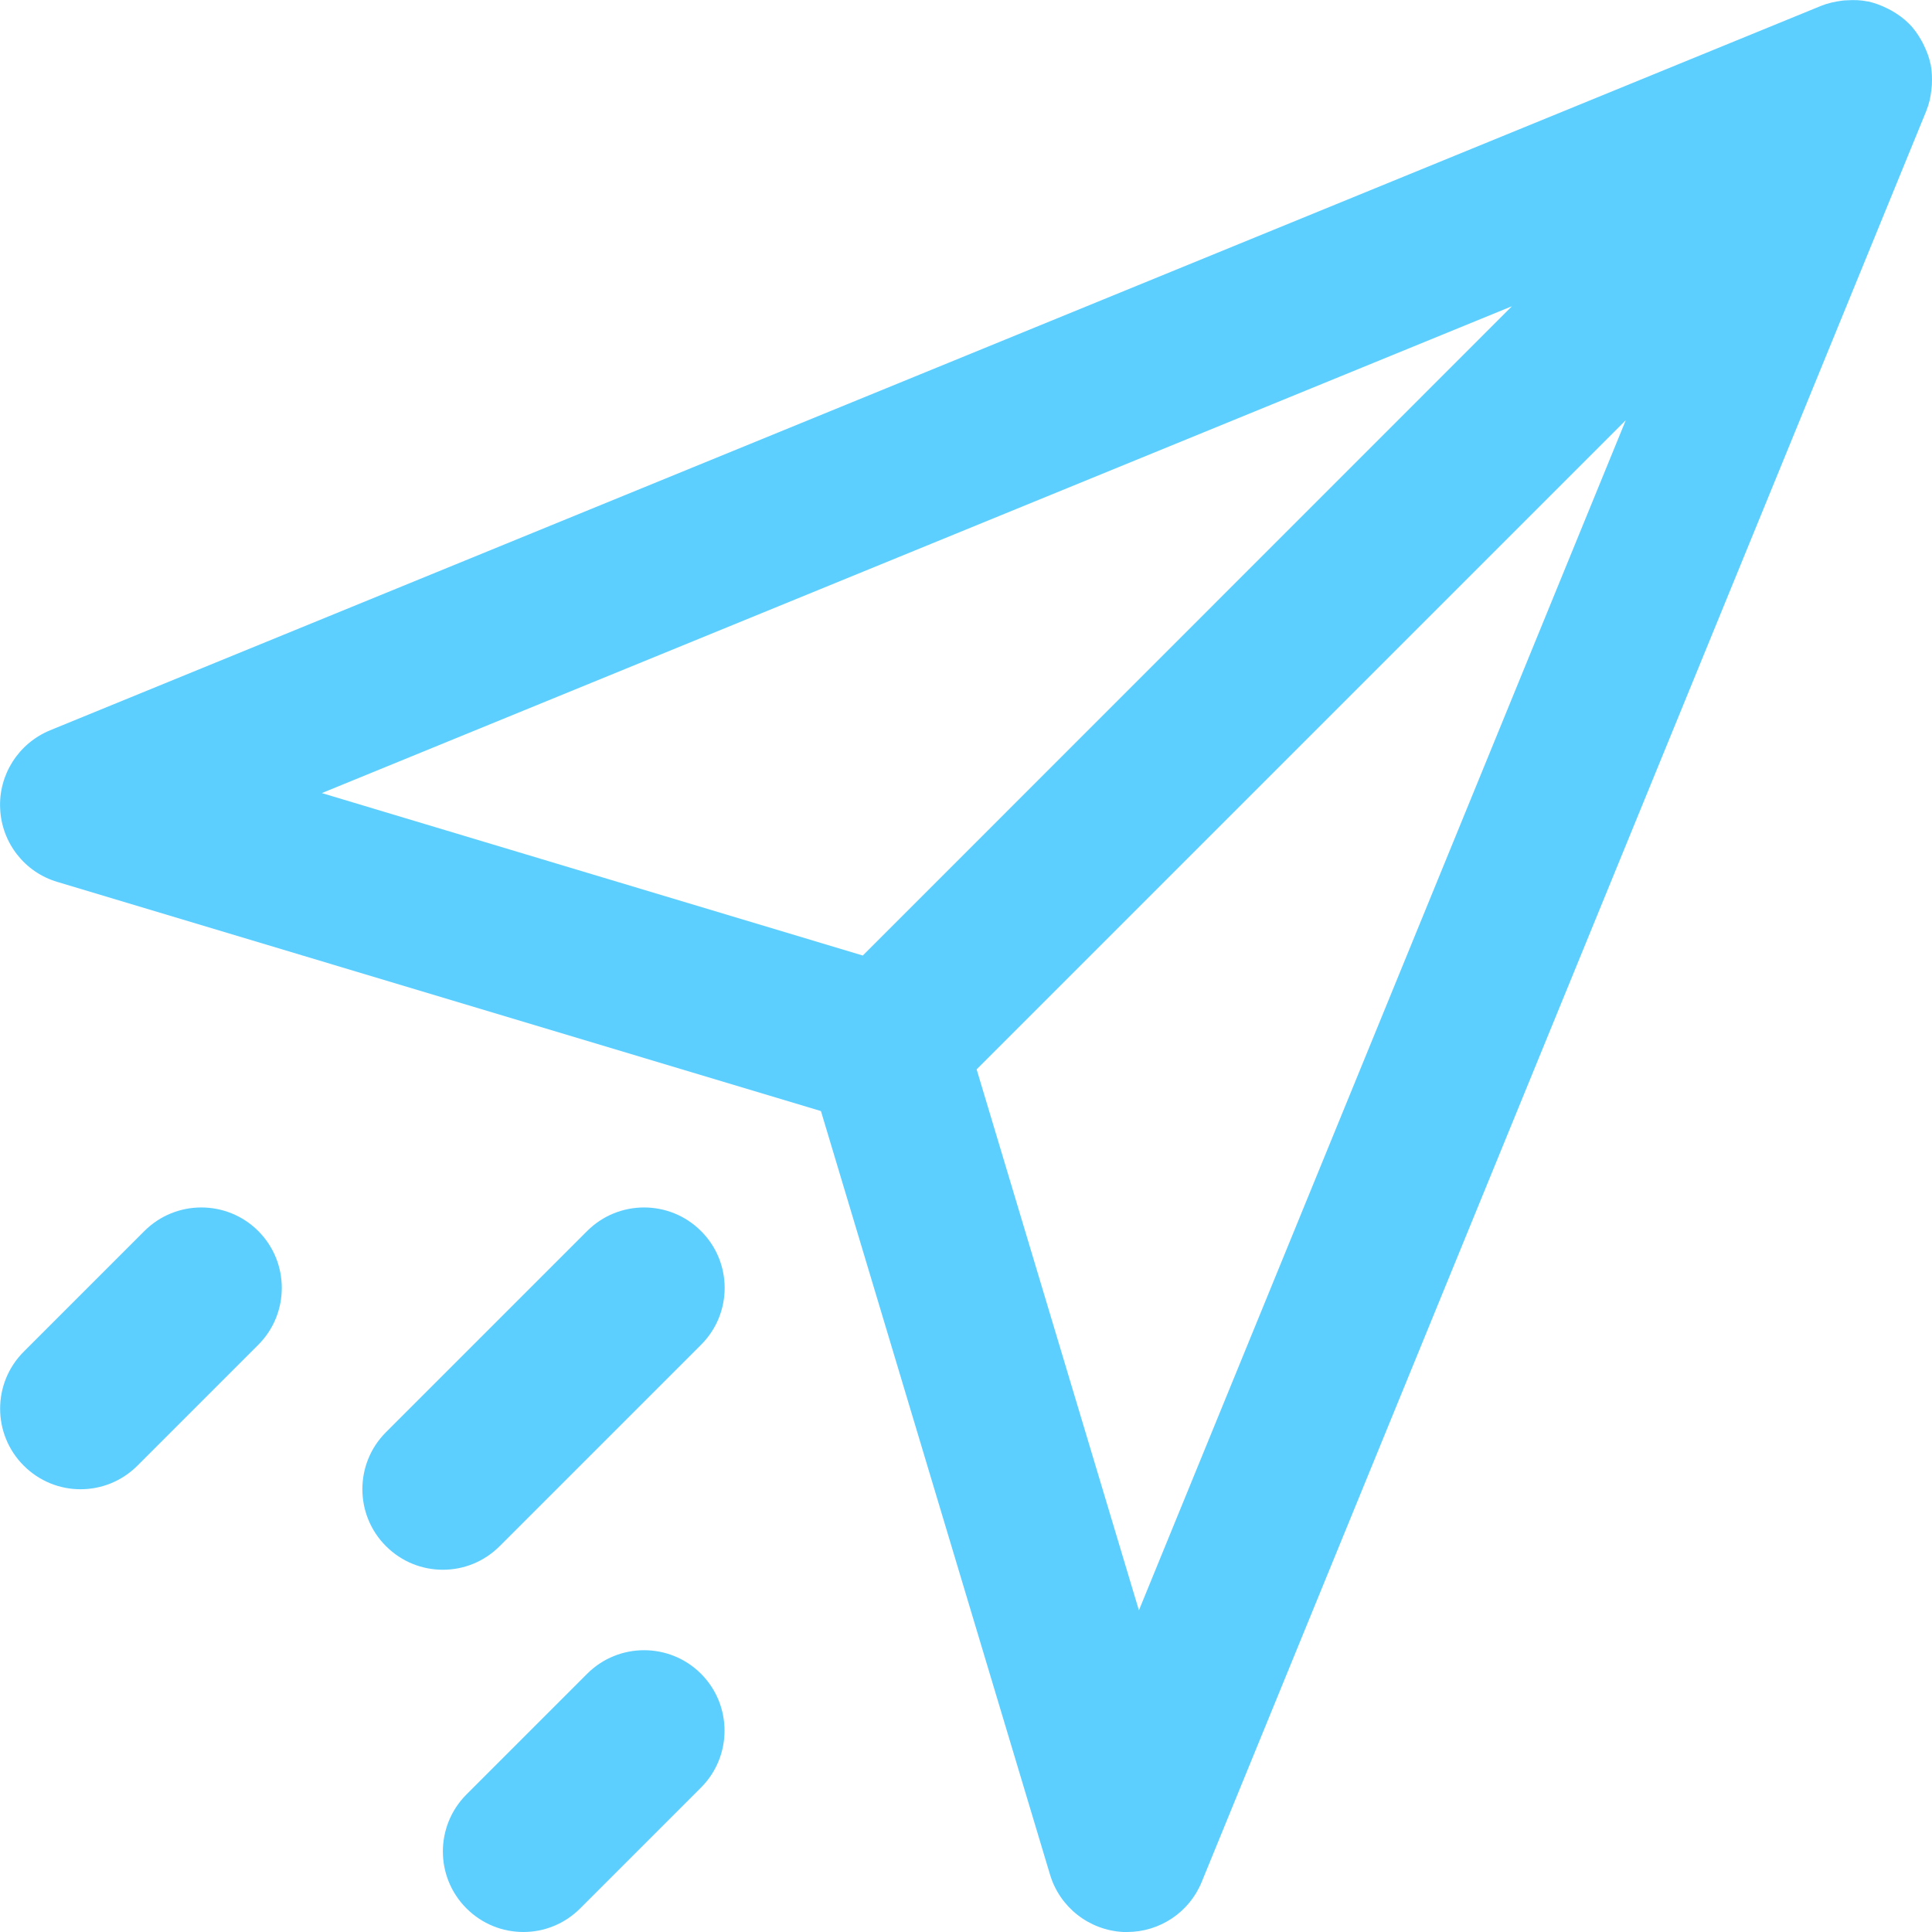 <svg width="12" height="12" viewBox="0 0 12 12" fill="none" xmlns="http://www.w3.org/2000/svg">
<path d="M11.992 0.401C11.992 0.399 11.991 0.397 11.99 0.395C11.982 0.355 11.967 0.317 11.949 0.28C11.944 0.27 11.94 0.261 11.934 0.251C11.913 0.214 11.888 0.177 11.855 0.145C11.823 0.113 11.787 0.088 11.749 0.066C11.74 0.061 11.731 0.057 11.722 0.052C11.683 0.033 11.644 0.018 11.603 0.009C11.602 0.009 11.601 0.009 11.6 0.009C11.557 5.18607e-05 11.514 -0.001 11.47 0.002C11.461 0.002 11.451 0.003 11.442 0.004C11.398 0.01 11.354 0.019 11.312 0.036L0.311 4.536C0.115 4.617 -0.01 4.812 0.001 5.024C0.011 5.235 0.153 5.418 0.357 5.478L5.099 6.901L6.522 11.644C6.583 11.847 6.765 11.989 6.977 12C6.985 12 6.993 12 7.001 12C7.203 12 7.387 11.878 7.464 11.689L11.965 0.688C11.965 0.688 11.965 0.688 11.965 0.687C11.982 0.646 11.991 0.604 11.996 0.56C11.997 0.55 11.998 0.539 11.999 0.528C12.001 0.486 12 0.443 11.992 0.401ZM1.999 4.926L9.391 1.902L5.359 5.935L1.999 4.926ZM7.074 10.002L6.066 6.642L10.098 2.61L7.074 10.002Z" fill="#5CCFFF"/>
<path d="M4.354 7.646C4.159 7.451 3.842 7.451 3.647 7.646L2.397 8.896C2.202 9.091 2.202 9.408 2.397 9.603C2.495 9.701 2.622 9.75 2.751 9.75C2.879 9.75 3.006 9.701 3.104 9.603L4.354 8.353C4.55 8.158 4.55 7.841 4.354 7.646Z" fill="#5CCFFF"/>
<path d="M1.604 7.646C1.409 7.451 1.092 7.451 0.897 7.646L0.147 8.396C-0.048 8.591 -0.048 8.908 0.147 9.103C0.245 9.201 0.372 9.25 0.5 9.25C0.629 9.25 0.756 9.201 0.854 9.103L1.604 8.353C1.799 8.158 1.799 7.841 1.604 7.646Z" fill="#5CCFFF"/>
<path d="M4.354 10.396C4.159 10.201 3.842 10.201 3.647 10.396L2.897 11.146C2.702 11.342 2.702 11.658 2.897 11.853C2.995 11.951 3.122 12 3.251 12C3.379 12 3.506 11.951 3.604 11.853L4.354 11.103C4.549 10.908 4.549 10.591 4.354 10.396Z" fill="#5CCFFF"/>
</svg>
